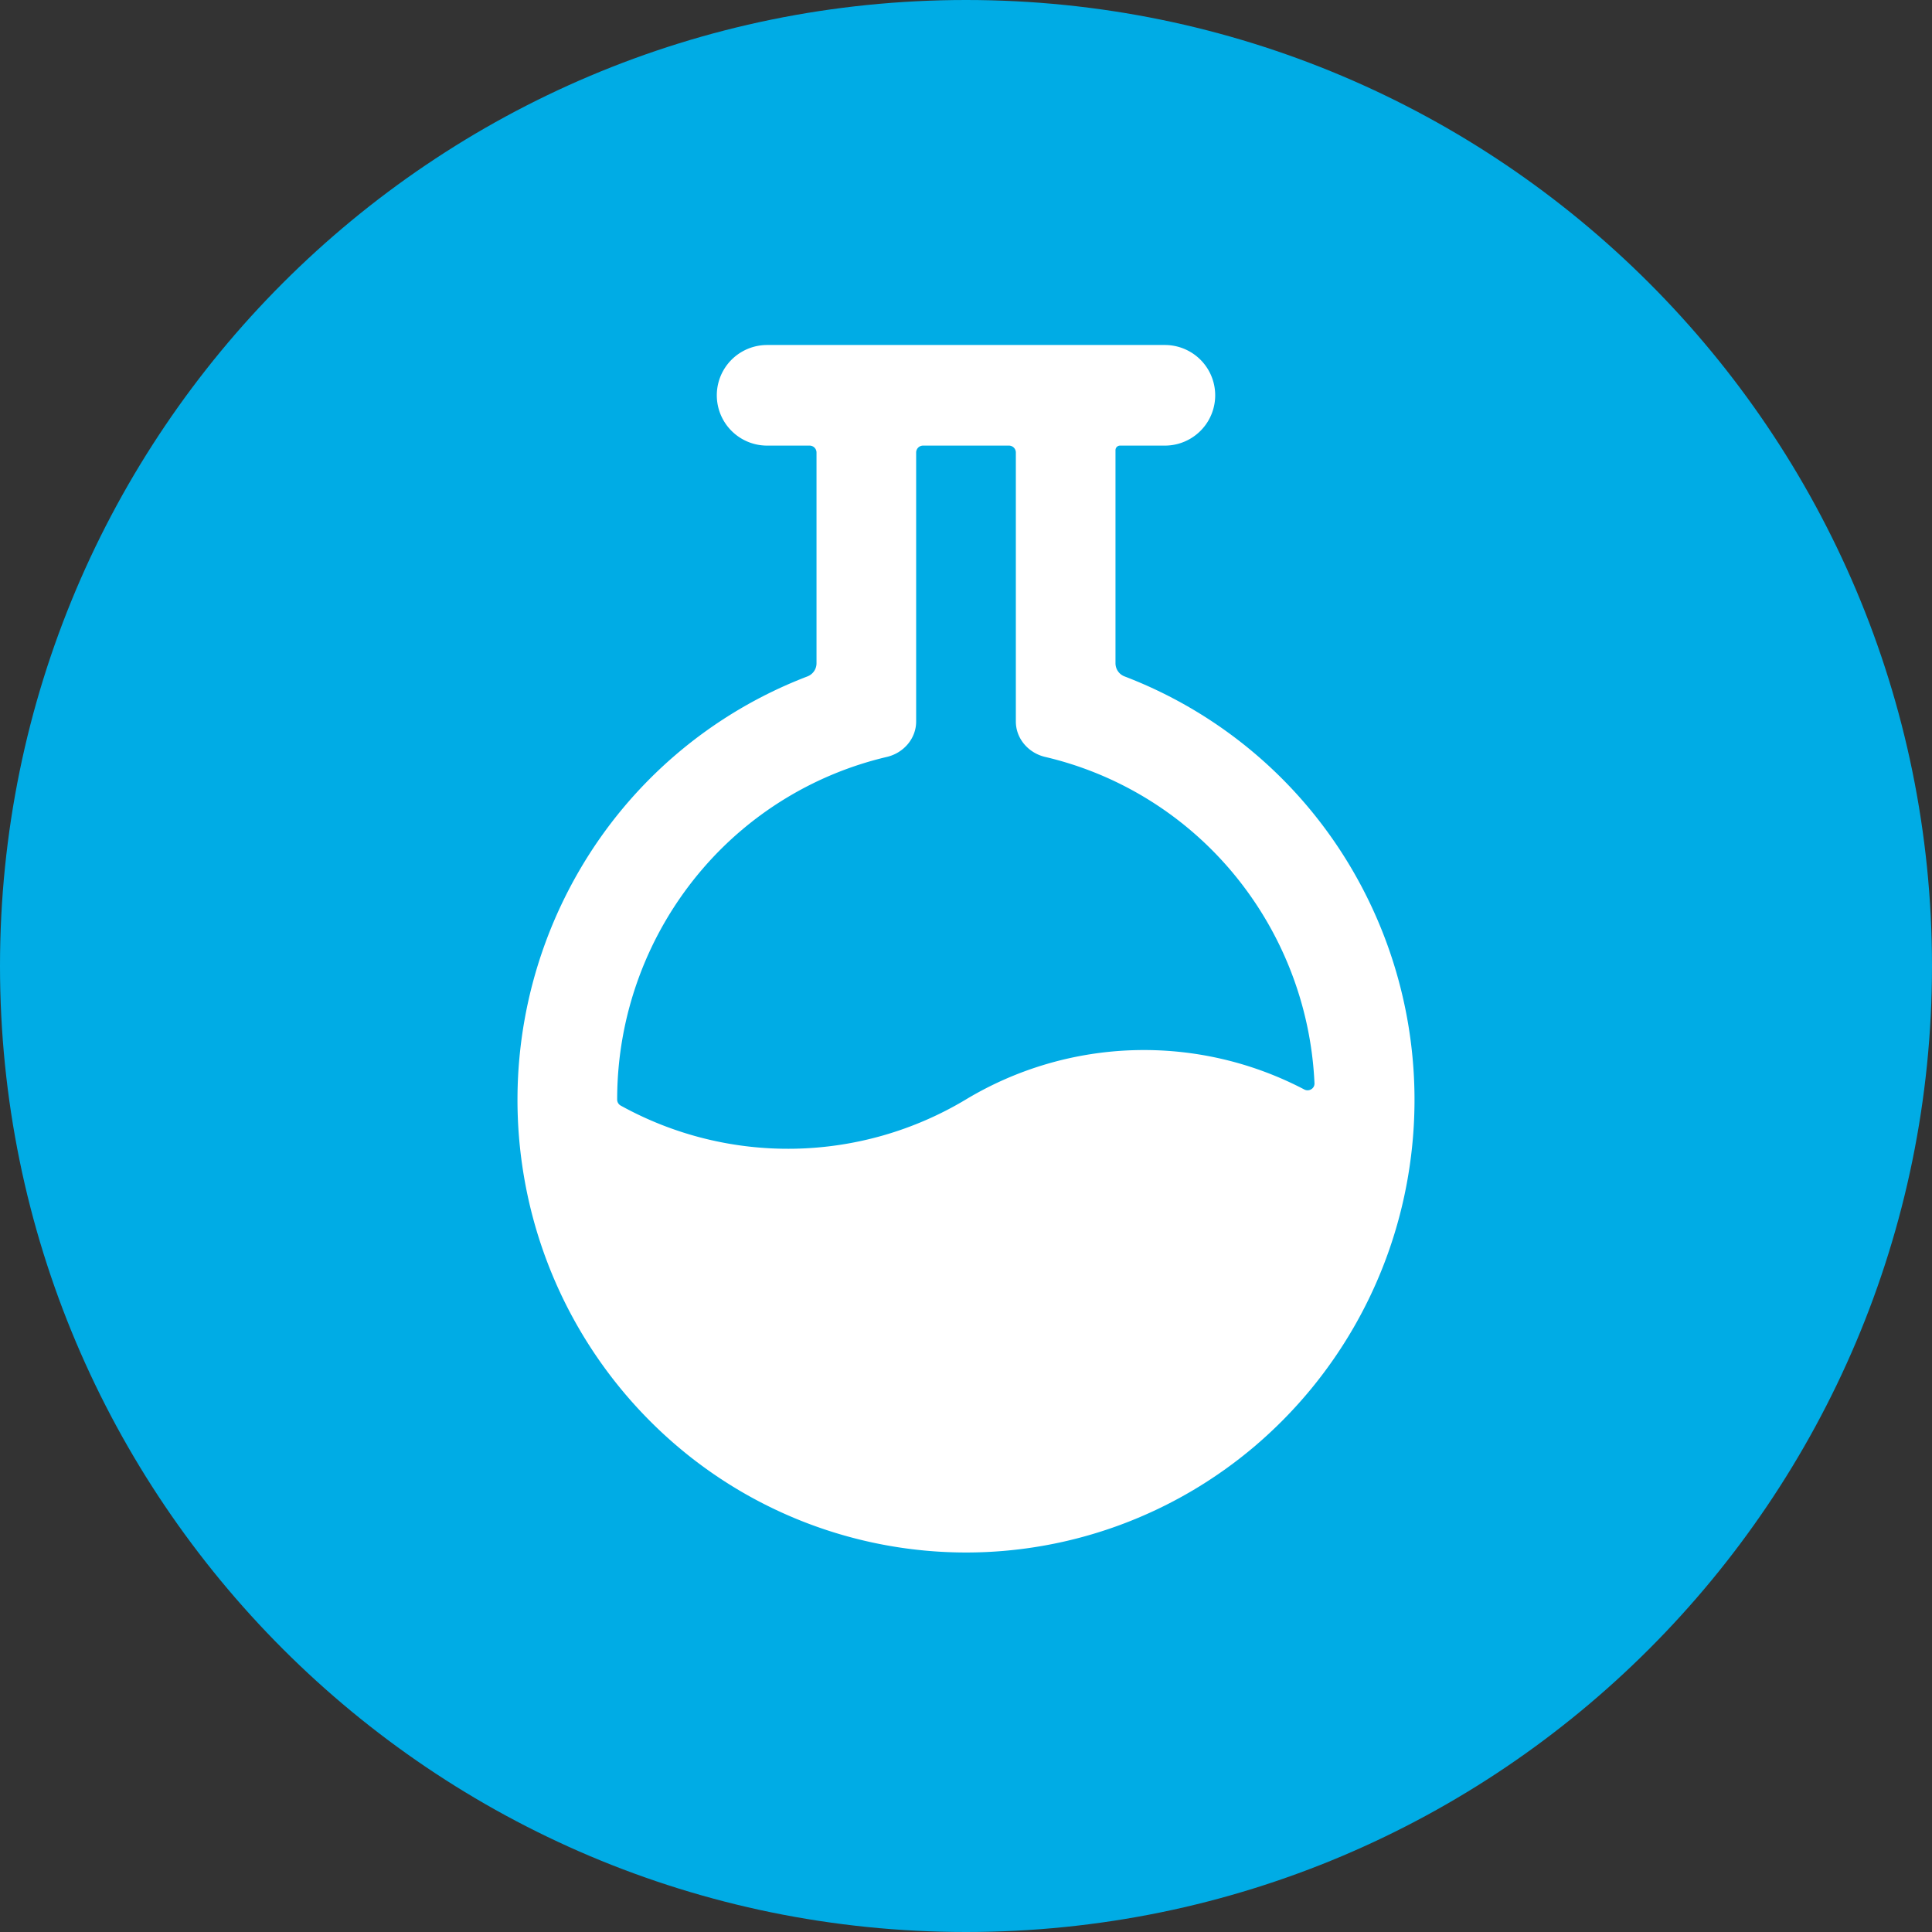 <svg xmlns="http://www.w3.org/2000/svg" width="56" height="56" fill="none">
  <rect width="100%" height="100%" fill="#333333" stroke="none"/>
  <path fill="#00ACE5" d="M56 28c0 15.464-12.536 28-28 28S0 43.464 0 28 12.536 0 28 0s28 12.536 28 28Z" />
  <path fill="#fff"
    d="M32.598 19.607a.408.408 0 0 1-.265-.38v-6.18c0-.072.06-.131.132-.131h1.3a1.458 1.458 0 0 0 0-2.916h-11.53a1.458 1.458 0 0 0 0 2.916h1.232c.11 0 .2.09.2.2v6.111c0 .17-.107.32-.265.38a13.031 13.031 0 0 0-6.615 5.634 13.224 13.224 0 0 0-1.6 8.857 13.149 13.149 0 0 0 4.434 7.813A12.929 12.929 0 0 0 28 45c3.067 0 6.035-1.094 8.38-3.09a13.148 13.148 0 0 0 4.433-7.812 13.223 13.223 0 0 0-1.6-8.857 13.031 13.031 0 0 0-6.615-5.634ZM28 31.867a10.017 10.017 0 0 1-10.01.178.198.198 0 0 1-.101-.173v-.005a10.252 10.252 0 0 1 2.47-6.675 10.086 10.086 0 0 1 5.346-3.252c.484-.113.85-.53.85-1.026v-7.798c0-.11.09-.2.2-.2h2.49c.11 0 .2.09.2.2v7.798c0 .496.366.913.85 1.026 2.05.48 3.91 1.598 5.308 3.206a10.246 10.246 0 0 1 2.498 6.252c.007.154-.16.253-.296.181a10.014 10.014 0 0 0-9.805.288Z" />
</svg>
